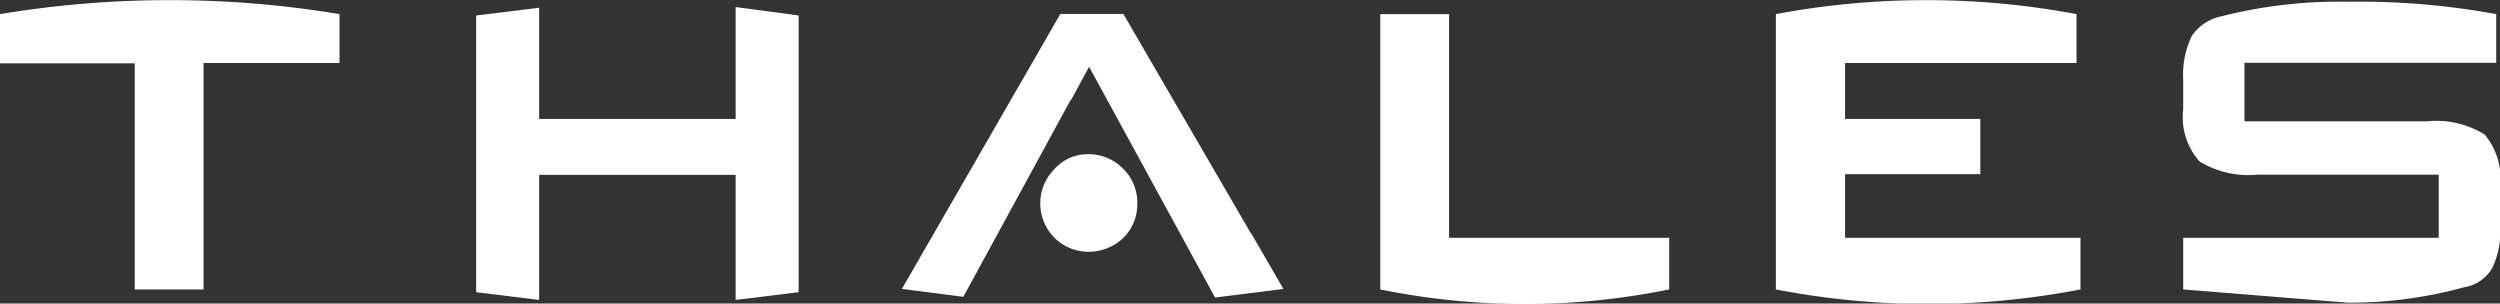 <svg id="Calque_1" data-name="Calque 1" xmlns="http://www.w3.org/2000/svg" width="145.28" height="17.64" viewBox="0 0 145.28 17.64">
  <rect x="0" y="0" width="145.28" height="17.64" fill="#333333" stroke="none"/>
  <title>thales_logo</title>
  <g>
    <path d="M5664,7842v3a42.07,42.07,0,0,1-16.79,0v-16h4v13H5664Z" transform="translate(-5567 -7828.18)" fill="#fff" fill-rule="evenodd"/>
    <path d="M5567,7829a60.27,60.27,0,0,1,19.73,0v2.84h-7.9V7845h-4v-13.14H5567V7829h0Z" transform="translate(-5567 -7828.18)" fill="#fff" fill-rule="evenodd"/>
    <path d="M5687.9,7842v3a46.66,46.66,0,0,1-17.7,0v-16a47.36,47.36,0,0,1,17.47,0v2.84h-13.45v3.25h7.86v3.21h-7.86v3.7h13.68Z" transform="translate(-5567 -7828.18)" fill="#fff" fill-rule="evenodd"/>
    <path d="M5633.09,7840a2.73,2.73,0,0,1-.81,2,2.91,2.91,0,0,1-2,.81,2.8,2.8,0,0,1-2-.81,2.83,2.83,0,0,1,0-4,2.6,2.6,0,0,1,2-.86,2.77,2.77,0,0,1,2,.86,2.73,2.73,0,0,1,.81,2h0Z" transform="translate(-5567 -7828.18)" fill="#fff" fill-rule="evenodd"/>
    <polygon points="42.75 6.91 31.33 6.91 31.33 0.45 27.67 0.9 27.67 16.98 31.33 17.43 31.33 10.16 42.75 10.16 42.75 17.43 46.41 16.98 46.41 0.9 42.75 0.41 42.75 6.91 42.75 6.91" fill="#fff" fill-rule="evenodd"/>
    <polygon points="63.29 3.88 70.61 17.29 74.58 16.79 72.73 13.59 72.68 13.54 65.28 0.81 61.62 0.81 52.41 16.79 55.98 17.25 62.21 5.82 62.26 5.78 63.29 3.88 63.29 3.88" fill="#fff" fill-rule="evenodd"/>
    <path d="M5697.43,7835.22v-3.39h14.63V7829a44.16,44.16,0,0,0-8.62-.72,27.81,27.81,0,0,0-7.4.86,2.72,2.72,0,0,0-1.67,1.13,5.19,5.19,0,0,0-.5,2.53v1.76a3.84,3.84,0,0,0,.95,3,5.4,5.4,0,0,0,3.34.77h10.56V7842h-14.85v3l9.57,0.77v0a25.3,25.3,0,0,0,6.77-.9,2.31,2.31,0,0,0,1.63-1.13,5.06,5.06,0,0,0,.45-2.48V7839a4,4,0,0,0-.9-3,5.31,5.31,0,0,0-3.34-.77h-10.61Z" transform="translate(-5567 -7828.18)" fill="#fff" fill-rule="evenodd"/>
  </g>
</svg>
